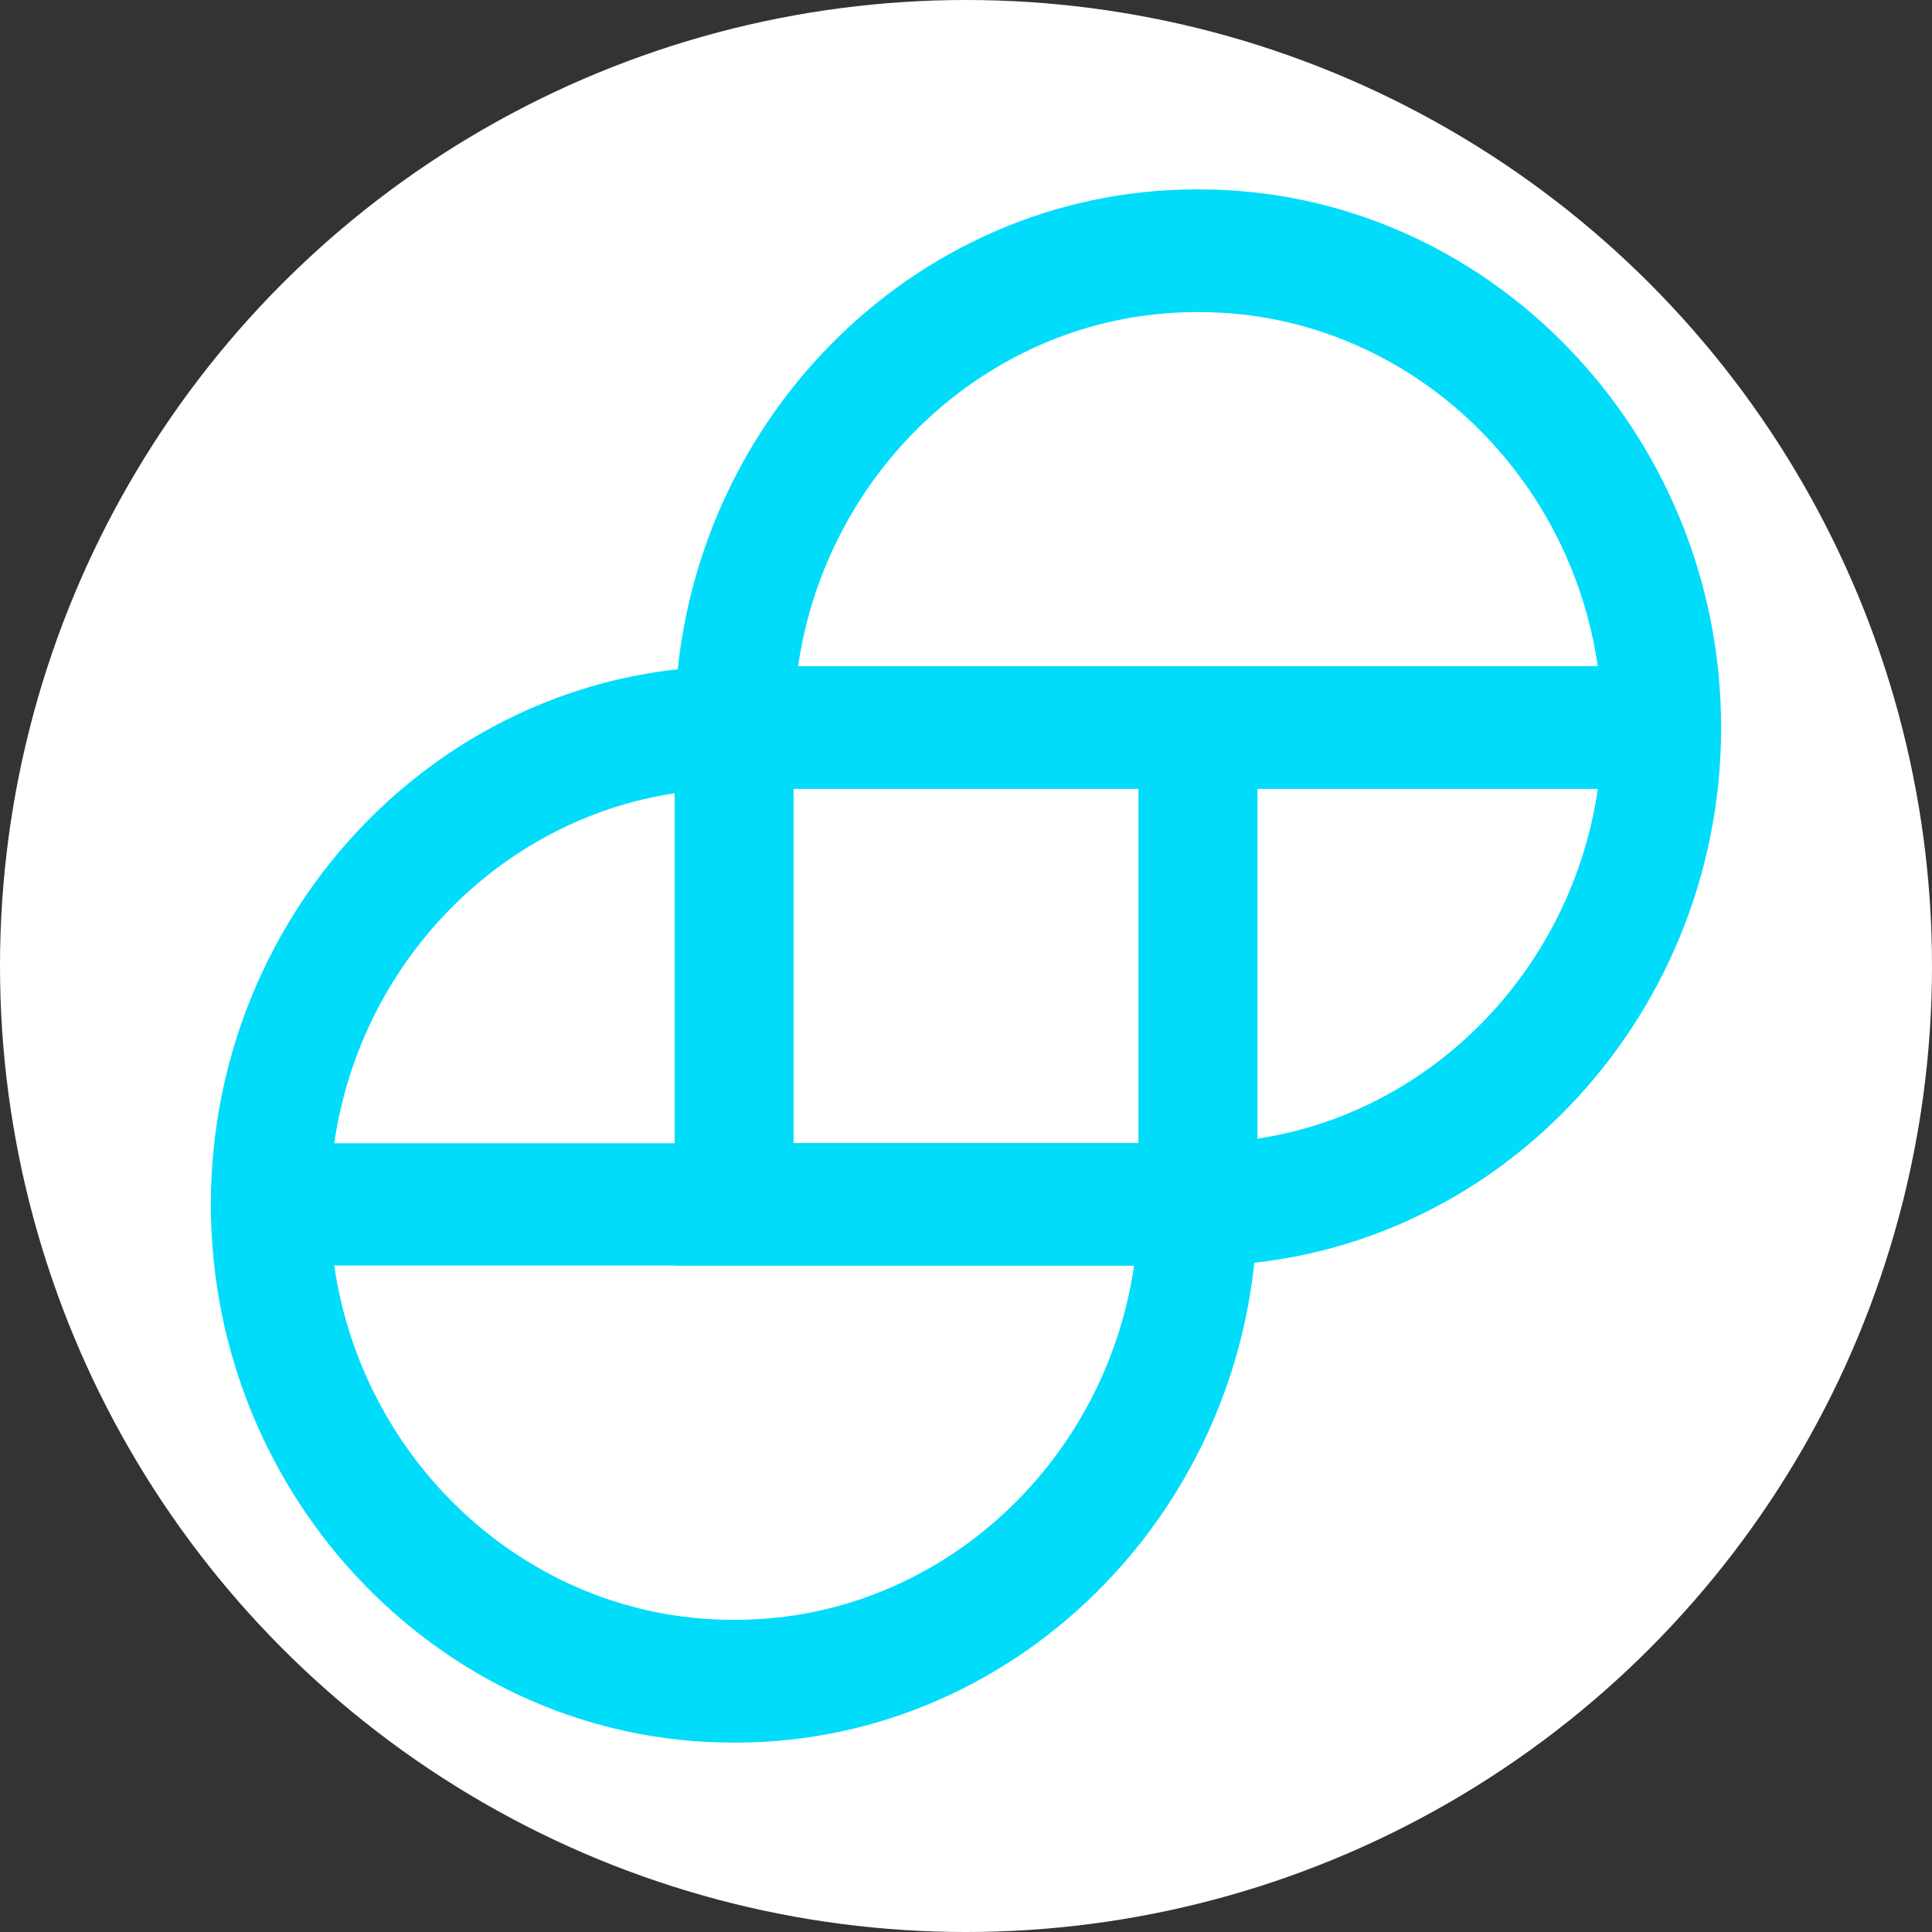 <svg width="1530" height="1530" viewBox="0 0 1530 1530" fill="none" xmlns="http://www.w3.org/2000/svg">
<rect x="0" y="0" width="1530" height="1530" fill="#333333" stroke="none"/>
<circle cx="765" cy="765" r="765" fill="white"/>
<path d="M628.483 905.19H901.565V624.761H628.483V905.19ZM264.693 905.387H534.282V628.205C464.912 638.684 402.526 672.434 354.971 721.435C307.607 770.24 274.979 834.197 264.693 905.387ZM534.282 1002.16H264.693C274.979 1073.35 307.655 1137.31 355.019 1186.11C412.86 1245.79 492.66 1282.78 580.354 1282.78H582.459C670.153 1282.78 749.954 1245.74 807.795 1186.11C855.11 1137.31 887.738 1073.45 898.072 1002.36H534.282V1002.16ZM1265.35 624.761H995.813V901.746C1065.18 891.267 1127.57 857.517 1175.12 808.516C1222.39 759.711 1255.02 695.852 1265.35 624.761ZM995.766 527.595H1265.31C1255.02 456.504 1222.39 392.595 1175.08 343.84C1117.24 284.163 1037.44 247.166 949.742 247.166H947.637C859.942 247.166 780.142 284.212 722.301 343.84C674.985 392.595 642.357 456.504 632.023 527.595H995.766ZM993.326 999.994C982.896 1098.88 939.312 1187.88 874.391 1254.84C799.518 1332.08 696.132 1380 582.459 1380H580.354C466.634 1380 363.295 1332.08 288.423 1254.84C213.502 1177.6 167 1071.04 167 953.797C167 836.559 213.502 729.996 288.375 652.755C353.583 585.55 440.321 540.534 536.722 530.006C547.152 431.118 590.736 342.118 655.657 275.16C730.53 197.919 833.916 150 947.589 150H949.694C1063.41 150 1166.75 197.919 1241.63 275.16C1316.5 352.401 1363 458.914 1363 576.203C1363 693.491 1316.5 800.004 1241.63 877.245C1176.46 944.401 1089.73 989.417 993.326 999.994Z" fill="#00DCFA"/>
</svg>
